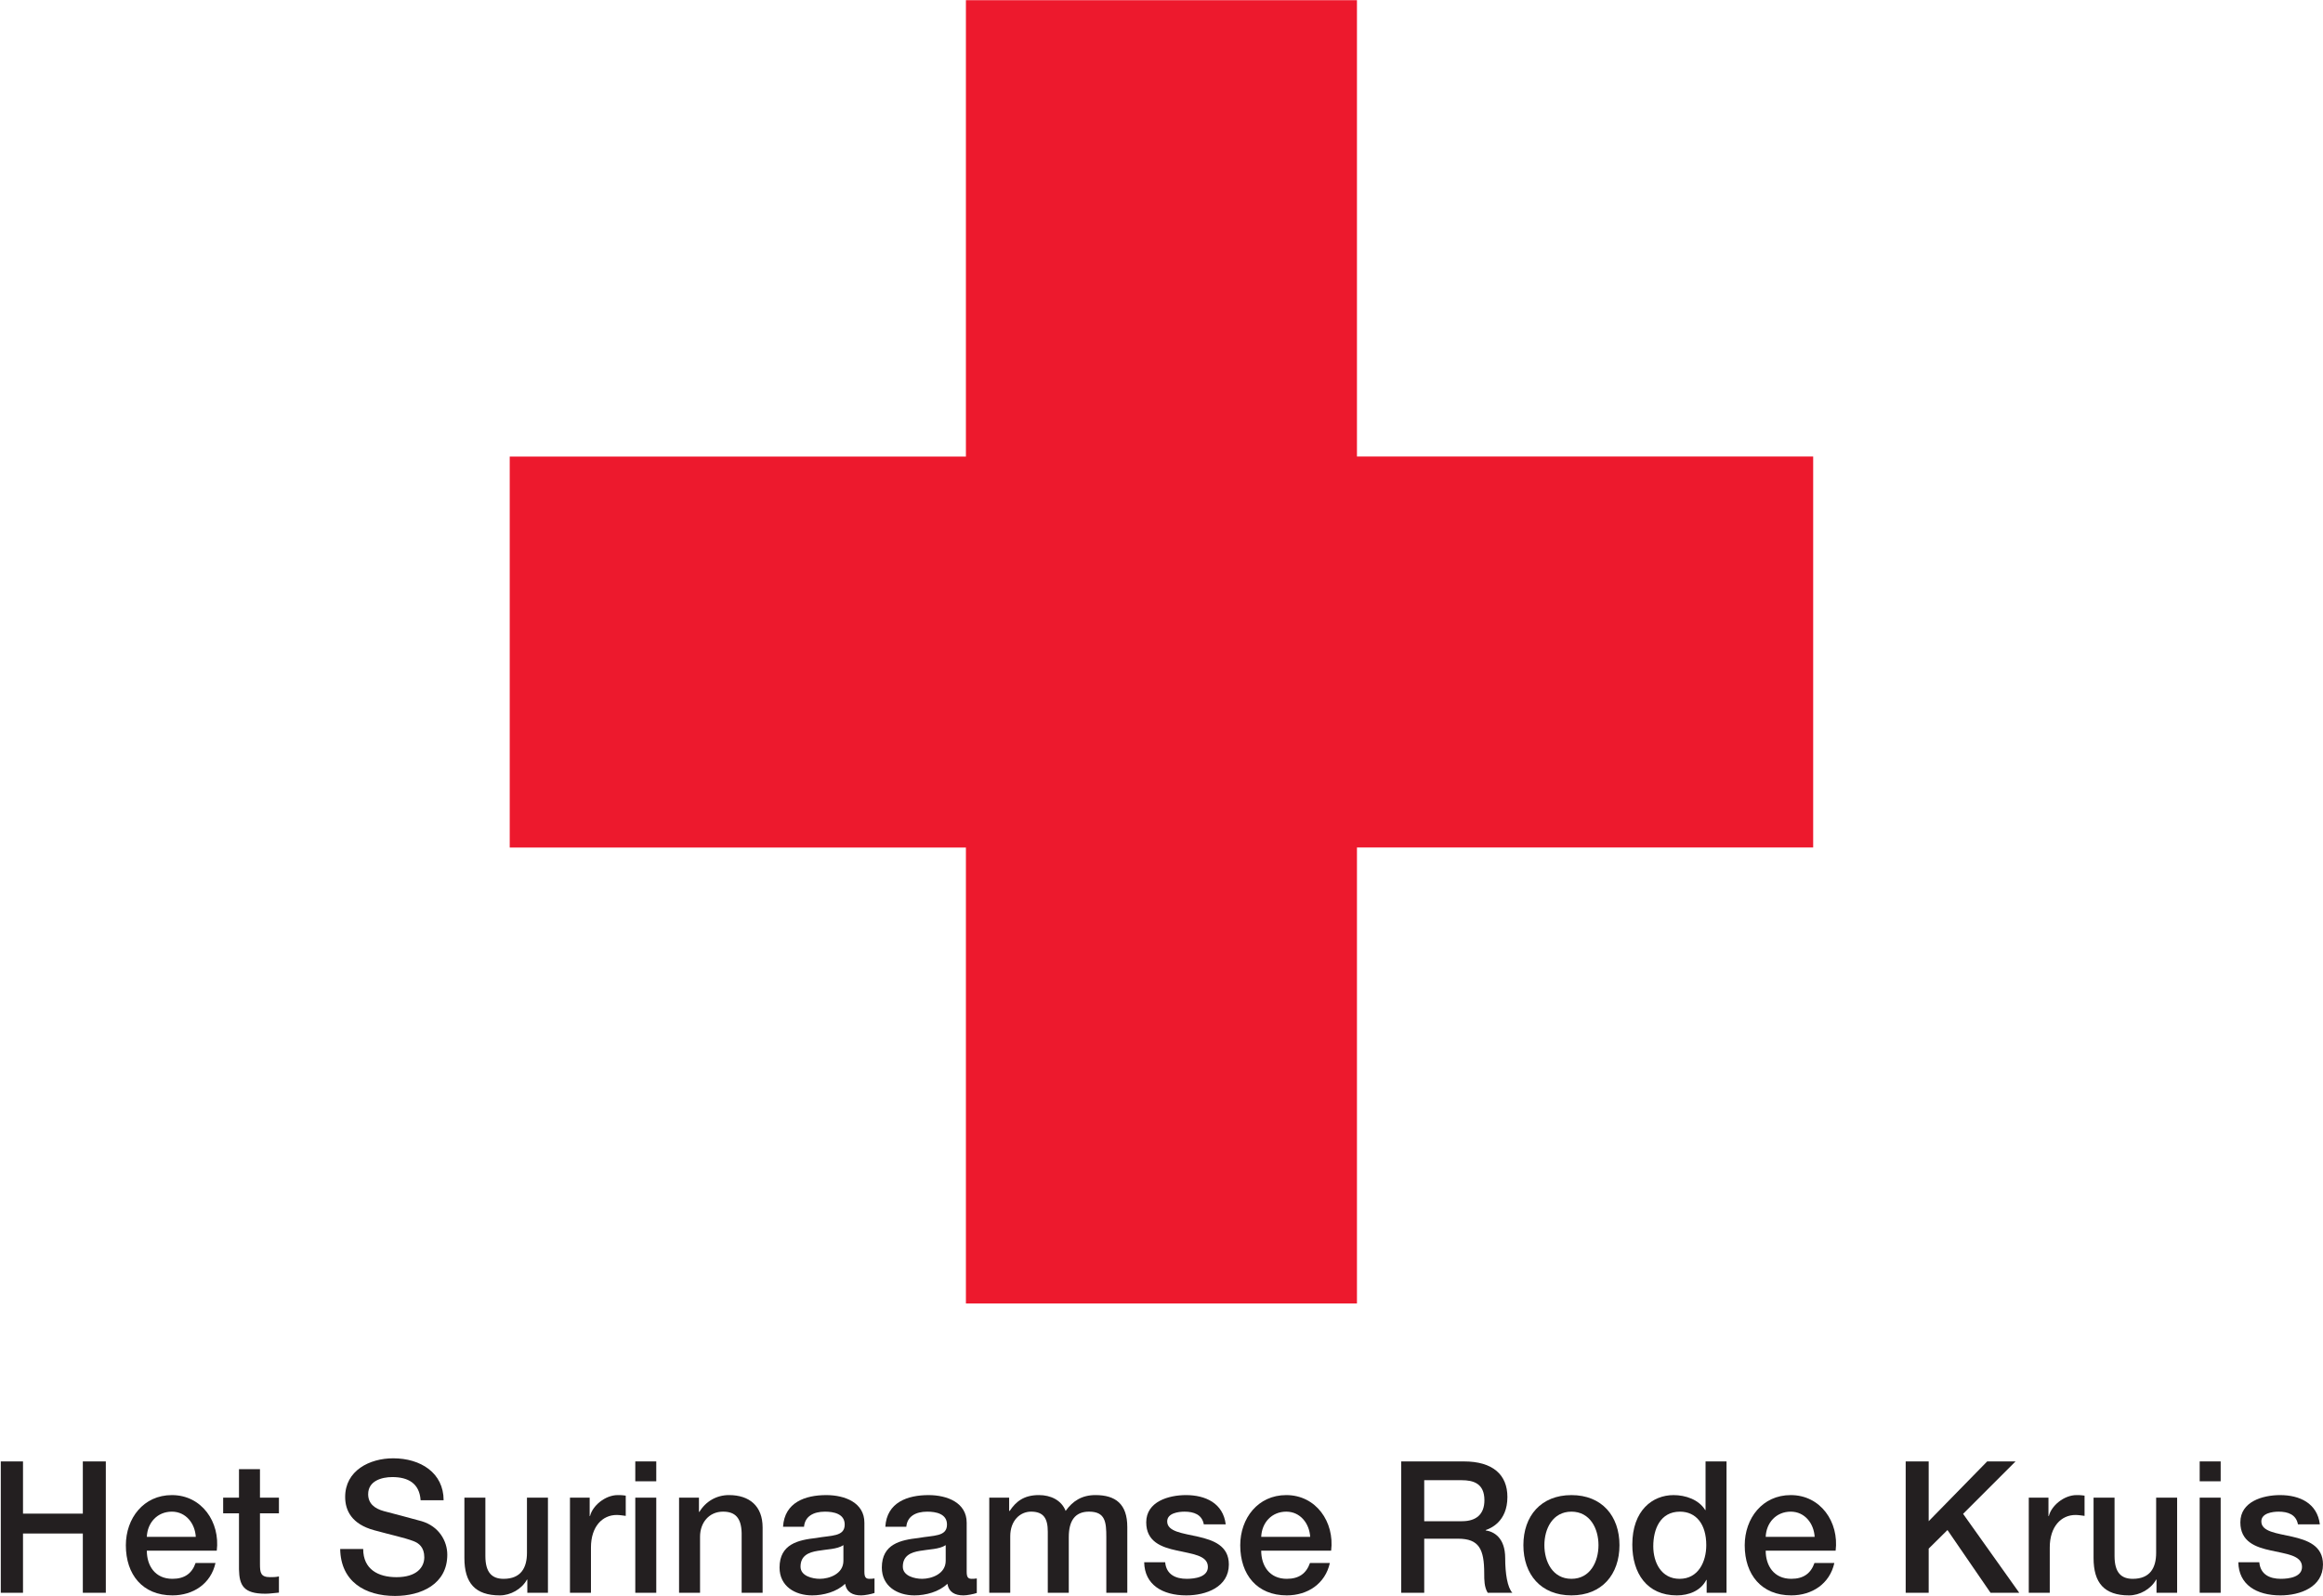 <?xml version="1.0" encoding="UTF-8" standalone="no"?>
<!-- Created with Inkscape (http://www.inkscape.org/) -->

<svg
   version="1.1"
   id="svg1"
   width="235.687"
   height="161.959"
   viewBox="0 0 235.687 161.959"
   sodipodi:docname="Suriname Red Cross Society.svg"
   inkscape:version="1.3.2 (091e20e, 2023-11-25, custom)"
   xmlns:inkscape="http://www.inkscape.org/namespaces/inkscape"
   xmlns:sodipodi="http://sodipodi.sourceforge.net/DTD/sodipodi-0.dtd"
   xmlns="http://www.w3.org/2000/svg"
   xmlns:svg="http://www.w3.org/2000/svg">
  <defs
     id="defs1">
    <clipPath
       clipPathUnits="userSpaceOnUse"
       id="clipPath4">
      <path
         d="M 0.06,121.469 H 176.765 V 0.06 H 0.06 Z"
         transform="translate(0,-10.24)"
         id="path4" />
    </clipPath>
    <clipPath
       clipPathUnits="userSpaceOnUse"
       id="clipPath6">
      <path
         d="M 0.06,121.469 H 176.765 V 0.06 H 0.06 Z"
         transform="translate(-14.898,-4.496)"
         id="path6" />
    </clipPath>
    <clipPath
       clipPathUnits="userSpaceOnUse"
       id="clipPath9">
      <path
         d="M 0.06,121.469 H 176.765 V 0.06 H 0.06 Z"
         transform="translate(-27.637,-3.573)"
         id="path9" />
    </clipPath>
    <clipPath
       clipPathUnits="userSpaceOnUse"
       id="clipPath11">
      <path
         d="M 0.06,121.469 H 176.765 V 0.06 H 0.06 Z"
         transform="translate(-41.695,-0.239)"
         id="path11" />
    </clipPath>
    <clipPath
       clipPathUnits="userSpaceOnUse"
       id="clipPath16">
      <path
         d="M 0.06,121.469 H 176.765 V 0.06 H 0.06 Z"
         transform="translate(-64.178,-3.867)"
         id="path16" />
    </clipPath>
    <clipPath
       clipPathUnits="userSpaceOnUse"
       id="clipPath18">
      <path
         d="M 0.06,121.469 H 176.765 V 0.06 H 0.06 Z"
         transform="translate(-71.962,-3.867)"
         id="path18" />
    </clipPath>
    <clipPath
       clipPathUnits="userSpaceOnUse"
       id="clipPath21">
      <path
         d="M 0.06,121.469 H 176.765 V 0.06 H 0.06 Z"
         transform="translate(-88.662,-2.564)"
         id="path21" />
    </clipPath>
    <clipPath
       clipPathUnits="userSpaceOnUse"
       id="clipPath23">
      <path
         d="M 0.06,121.469 H 176.765 V 0.06 H 0.06 Z"
         transform="translate(-99.696,-4.496)"
         id="path23" />
    </clipPath>
    <clipPath
       clipPathUnits="userSpaceOnUse"
       id="clipPath26">
      <path
         d="M 0.06,121.469 H 176.765 V 0.06 H 0.06 Z"
         transform="translate(-121.634,-3.867)"
         id="path26" />
    </clipPath>
    <clipPath
       clipPathUnits="userSpaceOnUse"
       id="clipPath28">
      <path
         d="M 0.06,121.469 H 176.765 V 0.06 H 0.06 Z"
         transform="translate(-127.806,-1.303)"
         id="path28" />
    </clipPath>
    <clipPath
       clipPathUnits="userSpaceOnUse"
       id="clipPath30">
      <path
         d="M 0.06,121.469 H 176.765 V 0.06 H 0.06 Z"
         transform="translate(-138.083,-4.496)"
         id="path30" />
    </clipPath>
    <clipPath
       clipPathUnits="userSpaceOnUse"
       id="clipPath34">
      <path
         d="M 0.06,121.469 H 176.765 V 0.06 H 0.06 Z"
         transform="translate(-165.665,-0.239)"
         id="path34" />
    </clipPath>
    <clipPath
       clipPathUnits="userSpaceOnUse"
       id="clipPath37">
      <path
         d="M 0.06,121.469 H 176.765 V 0.06 H 0.06 Z"
         transform="translate(-171.918,-2.564)"
         id="path37" />
    </clipPath>
  </defs>
  <sodipodi:namedview
     id="namedview1"
     pagecolor="#ffffff"
     bordercolor="#666666"
     borderopacity="1.0"
     inkscape:showpageshadow="2"
     inkscape:pageopacity="0.0"
     inkscape:pagecheckerboard="0"
     inkscape:deskcolor="#d1d1d1"
     inkscape:zoom="3.9671314"
     inkscape:cx="117.84334"
     inkscape:cy="81.040925"
     inkscape:window-width="1920"
     inkscape:window-height="1017"
     inkscape:window-x="-8"
     inkscape:window-y="-8"
     inkscape:window-maximized="1"
     inkscape:current-layer="g1">
    <inkscape:page
       x="0"
       y="0"
       inkscape:label="1"
       id="page1"
       width="235.687"
       height="161.959"
       margin="0"
       bleed="0" />
  </sodipodi:namedview>
  <g
     id="g1"
     inkscape:groupmode="layer"
     inkscape:label="1">
    <g
       id="group-MC1">
      <path
         id="path2"
         d="M 0,0 H -34.725 V 29.764 H 0 l -0.003,0.018 V 64.507 H 29.76 V 29.782 L 29.759,29.769 H 64.484 V 0.005 H 29.759 L 29.76,0.011 V -34.714 H -0.003 V 0.011 L 0,0"
         style="fill:#ed192d;fill-opacity:1;fill-rule:nonzero;stroke:none"
         transform="matrix(1.333,0,0,-1.333,98.004,86.009)" />
      <path
         id="path3"
         d="M 0,0 H 1.751 V -3.978 H 6.304 V 0 H 8.054 V -10.001 H 6.304 v 4.51 H 1.751 v -4.51 H 0 L 0,0"
         style="fill:#231f20;fill-opacity:1;fill-rule:nonzero;stroke:none"
         transform="matrix(1.333,0,0,-1.333,0,148.305)"
         clip-path="url(#clipPath4)" />
      <path
         id="path5"
         d="M 0,0 C -0.056,1.009 -0.742,1.92 -1.821,1.92 -2.927,1.92 -3.684,1.08 -3.726,0 Z m -3.726,-1.049 c 0,-1.135 0.617,-2.144 1.947,-2.144 0.925,0 1.485,0.406 1.765,1.205 h 1.513 c -0.35,-1.583 -1.695,-2.466 -3.278,-2.466 -2.269,0 -3.544,1.583 -3.544,3.811 0,2.058 1.345,3.824 3.502,3.824 2.283,0 3.684,-2.06 3.418,-4.23 h -5.323"
         style="fill:#231f20;fill-opacity:1;fill-rule:nonzero;stroke:none"
         transform="matrix(1.333,0,0,-1.333,19.864,155.964)"
         clip-path="url(#clipPath6)" />
      <path
         id="path7"
         d="M 0,0 H 1.205 V 2.171 H 2.802 V 0 H 4.245 V -1.192 H 2.802 v -3.865 c 0,-0.659 0.056,-0.995 0.77,-0.995 0.224,0 0.449,0 0.673,0.057 v -1.234 c -0.35,-0.027 -0.687,-0.084 -1.037,-0.084 -1.667,0 -1.975,0.645 -2.003,1.85 v 4.271 L 0,-1.192 V 0"
         style="fill:#231f20;fill-opacity:1;fill-rule:nonzero;stroke:none"
         transform="matrix(1.333,0,0,-1.333,22.641,151.984)" />
      <path
         id="path8"
         d="m 0,0 c 0,-1.541 1.134,-2.144 2.535,-2.144 1.541,0 2.115,0.757 2.115,1.513 0,0.77 -0.42,1.079 -0.826,1.233 -0.7,0.266 -1.611,0.448 -2.984,0.826 -1.709,0.462 -2.213,1.499 -2.213,2.535 0,2.003 1.849,2.942 3.656,2.942 2.087,0 3.838,-1.107 3.838,-3.194 H 4.37 C 4.286,5.001 3.417,5.476 2.213,5.476 1.4,5.476 0.378,5.182 0.378,4.173 0.378,3.473 0.854,3.081 1.569,2.885 1.723,2.843 3.936,2.269 4.454,2.115 5.771,1.722 6.401,0.602 6.401,-0.435 6.401,-2.676 4.412,-3.573 2.423,-3.573 0.14,-3.573 -1.709,-2.48 -1.751,0 H 0"
         style="fill:#231f20;fill-opacity:1;fill-rule:nonzero;stroke:none"
         transform="matrix(1.333,0,0,-1.333,36.849,157.195)"
         clip-path="url(#clipPath9)" />
      <path
         id="path10"
         d="m 0,0 h -1.569 v 1.008 h -0.028 c -0.392,-0.728 -1.26,-1.205 -2.059,-1.205 -1.891,0 -2.703,0.953 -2.703,2.844 v 4.595 h 1.597 V 2.801 c 0,-1.275 0.518,-1.737 1.387,-1.737 1.33,0 1.778,0.855 1.778,1.976 V 7.242 L 0,7.242 V 0"
         style="fill:#231f20;fill-opacity:1;fill-rule:nonzero;stroke:none"
         transform="matrix(1.333,0,0,-1.333,55.593,161.64)"
         clip-path="url(#clipPath11)" />
      <path
         id="path12"
         d="m 0,0 h 1.499 v -1.402 h 0.028 c 0.182,0.771 1.135,1.598 2.115,1.598 0.364,0 0.462,-0.028 0.603,-0.042 V -1.387 C 4.02,-1.36 3.782,-1.318 3.558,-1.318 2.465,-1.318 1.597,-2.199 1.597,-3.796 V -7.242 L 0,-7.242 V 0"
         style="fill:#231f20;fill-opacity:1;fill-rule:nonzero;stroke:none"
         transform="matrix(1.333,0,0,-1.333,57.828,151.984)" />
      <path
         id="path13"
         d="M 0,0 H 1.597 V -7.242 H 0 Z M 0,2.759 H 1.597 V 1.246 H 0 Z"
         style="fill:#231f20;fill-opacity:1;fill-rule:nonzero;stroke:none"
         transform="matrix(1.333,0,0,-1.333,64.455,151.984)" />
      <path
         id="path14"
         d="m 0,0 h 1.513 v -1.065 l 0.028,-0.028 c 0.476,0.798 1.303,1.289 2.255,1.289 1.569,0 2.563,-0.841 2.563,-2.466 V -7.242 H 4.763 v 4.552 c -0.028,1.135 -0.476,1.625 -1.415,1.625 -1.065,0 -1.751,-0.84 -1.751,-1.905 V -7.242 L 0,-7.242 V 0"
         style="fill:#231f20;fill-opacity:1;fill-rule:nonzero;stroke:none"
         transform="matrix(1.333,0,0,-1.333,68.897,151.984)" />
      <path
         id="path15"
         d="m 0,0 c -0.491,-0.323 -1.261,-0.309 -1.961,-0.435 -0.686,-0.111 -1.303,-0.364 -1.303,-1.204 0,-0.715 0.911,-0.925 1.471,-0.925 0.7,0 1.793,0.364 1.793,1.373 z m 1.597,-2.017 c 0,-0.393 0.084,-0.547 0.378,-0.547 0.098,0 0.224,0 0.392,0.028 V -3.642 C 2.129,-3.726 1.625,-3.825 1.358,-3.825 c -0.644,0 -1.106,0.225 -1.232,0.883 -0.63,-0.616 -1.653,-0.883 -2.507,-0.883 -1.303,0 -2.48,0.7 -2.48,2.116 0,1.806 1.443,2.101 2.788,2.254 1.148,0.211 2.171,0.084 2.171,1.024 0,0.826 -0.855,0.98 -1.499,0.98 -0.896,0 -1.527,-0.364 -1.597,-1.149 h -1.597 c 0.113,1.863 1.695,2.41 3.292,2.41 1.415,0 2.9,-0.575 2.9,-2.101 v -3.726"
         style="fill:#231f20;fill-opacity:1;fill-rule:nonzero;stroke:none"
         transform="matrix(1.333,0,0,-1.333,85.571,156.803)"
         clip-path="url(#clipPath16)" />
      <path
         id="path17"
         d="m 0,0 c -0.491,-0.323 -1.261,-0.309 -1.961,-0.435 -0.686,-0.111 -1.303,-0.364 -1.303,-1.204 0,-0.715 0.91,-0.925 1.471,-0.925 0.7,0 1.793,0.364 1.793,1.373 z m 1.597,-2.017 c 0,-0.393 0.084,-0.547 0.378,-0.547 0.098,0 0.224,0 0.392,0.028 V -3.642 C 2.129,-3.726 1.624,-3.825 1.358,-3.825 c -0.644,0 -1.106,0.225 -1.232,0.883 -0.63,-0.616 -1.653,-0.883 -2.507,-0.883 -1.303,0 -2.48,0.7 -2.48,2.116 0,1.806 1.443,2.101 2.788,2.254 1.148,0.211 2.171,0.084 2.171,1.024 0,0.826 -0.855,0.98 -1.499,0.98 -0.896,0 -1.527,-0.364 -1.597,-1.149 h -1.597 c 0.113,1.863 1.695,2.41 3.292,2.41 1.415,0 2.9,-0.575 2.9,-2.101 v -3.726"
         style="fill:#231f20;fill-opacity:1;fill-rule:nonzero;stroke:none"
         transform="matrix(1.333,0,0,-1.333,95.949,156.803)"
         clip-path="url(#clipPath18)" />
      <path
         id="path19"
         d="m 0,0 h 1.513 v -1.009 h 0.042 c 0.476,0.714 1.079,1.205 2.227,1.205 0.883,0 1.709,-0.379 2.031,-1.205 0.533,0.742 1.219,1.205 2.269,1.205 1.527,0 2.424,-0.673 2.424,-2.437 V -7.242 H 8.909 v 4.23 c 0,1.148 -0.07,1.947 -1.317,1.947 -1.078,0 -1.54,-0.715 -1.54,-1.933 V -7.242 H 4.454 v 4.65 c 0,0.995 -0.308,1.527 -1.274,1.527 -0.826,0 -1.583,-0.673 -1.583,-1.877 v -4.3 L 0,-7.242 V 0"
         style="fill:#231f20;fill-opacity:1;fill-rule:nonzero;stroke:none"
         transform="matrix(1.333,0,0,-1.333,100.369,151.984)" />
      <path
         id="path20"
         d="m 0,0 c 0.084,-0.925 0.784,-1.261 1.639,-1.261 0.602,0 1.653,0.126 1.611,0.953 -0.042,0.84 -1.205,0.939 -2.367,1.204 -1.177,0.252 -2.325,0.673 -2.325,2.144 0,1.582 1.709,2.073 3.025,2.073 1.484,0 2.829,-0.617 3.025,-2.227 H 2.941 C 2.802,3.641 2.171,3.852 1.471,3.852 1.009,3.852 0.154,3.74 0.154,3.109 0.154,2.325 1.331,2.213 2.508,1.947 3.67,1.68 4.847,1.261 4.847,-0.168 c 0,-1.723 -1.738,-2.354 -3.236,-2.354 -1.821,0 -3.179,0.813 -3.208,2.522 L 0,0"
         style="fill:#231f20;fill-opacity:1;fill-rule:nonzero;stroke:none"
         transform="matrix(1.333,0,0,-1.333,118.216,158.54)"
         clip-path="url(#clipPath21)" />
      <path
         id="path22"
         d="M 0,0 C -0.057,1.009 -0.743,1.92 -1.821,1.92 -2.928,1.92 -3.685,1.08 -3.727,0 Z m -3.727,-1.049 c 0,-1.135 0.617,-2.144 1.948,-2.144 0.925,0 1.484,0.406 1.764,1.205 h 1.513 c -0.35,-1.583 -1.694,-2.466 -3.277,-2.466 -2.27,0 -3.544,1.583 -3.544,3.811 0,2.058 1.345,3.824 3.502,3.824 2.283,0 3.683,-2.06 3.417,-4.23 h -5.323"
         style="fill:#231f20;fill-opacity:1;fill-rule:nonzero;stroke:none"
         transform="matrix(1.333,0,0,-1.333,132.928,155.964)"
         clip-path="url(#clipPath23)" />
      <path
         id="path24"
         d="m 0,0 h 2.872 c 1.106,0 1.709,0.546 1.709,1.596 0,1.275 -0.828,1.527 -1.738,1.527 H 0 Z m -1.751,4.552 h 4.776 c 2.185,0 3.306,-1.008 3.306,-2.704 0,-1.919 -1.33,-2.409 -1.653,-2.521 V -0.7 c 0.603,-0.085 1.485,-0.534 1.485,-2.116 0,-1.163 0.168,-2.227 0.546,-2.633 H 4.833 c -0.267,0.434 -0.267,0.98 -0.267,1.47 0,1.835 -0.378,2.648 -1.989,2.648 H 0 V -5.449 H -1.751 V 4.552"
         style="fill:#231f20;fill-opacity:1;fill-rule:nonzero;stroke:none"
         transform="matrix(1.333,0,0,-1.333,144.499,154.375)" />
      <path
         id="path25"
         d="m 0,0 c 0,1.247 -0.631,2.549 -2.059,2.549 -1.429,0 -2.059,-1.302 -2.059,-2.549 0,-1.261 0.63,-2.564 2.059,-2.564 C -0.631,-2.564 0,-1.261 0,0 Z m -5.716,0 c 0,2.212 1.332,3.81 3.657,3.81 2.325,0 3.656,-1.598 3.656,-3.81 0,-2.228 -1.331,-3.825 -3.656,-3.825 -2.325,0 -3.657,1.597 -3.657,3.825"
         style="fill:#231f20;fill-opacity:1;fill-rule:nonzero;stroke:none"
         transform="matrix(1.333,0,0,-1.333,162.179,156.803)"
         clip-path="url(#clipPath26)" />
      <path
         id="path27"
         d="m 0,0 c 1.429,0 2.031,1.303 2.031,2.564 0,1.596 -0.77,2.549 -2.003,2.549 -1.499,0 -2.031,-1.331 -2.031,-2.633 C -2.003,1.232 -1.387,0 0,0 Z M 3.572,-1.064 H 2.06 v 0.98 H 2.031 c -0.42,-0.826 -1.33,-1.177 -2.241,-1.177 -2.283,0 -3.389,1.696 -3.389,3.867 0,2.619 1.554,3.768 3.137,3.768 0.91,0 1.919,-0.337 2.409,-1.135 H 1.976 V 8.937 H 3.572 V -1.064"
         style="fill:#231f20;fill-opacity:1;fill-rule:nonzero;stroke:none"
         transform="matrix(1.333,0,0,-1.333,170.408,160.221)"
         clip-path="url(#clipPath28)" />
      <path
         id="path29"
         d="M 0,0 C -0.056,1.009 -0.743,1.92 -1.821,1.92 -2.927,1.92 -3.684,1.08 -3.726,0 Z m -3.726,-1.049 c 0,-1.135 0.616,-2.144 1.947,-2.144 0.925,0 1.485,0.406 1.765,1.205 h 1.513 c -0.35,-1.583 -1.695,-2.466 -3.278,-2.466 -2.269,0 -3.544,1.583 -3.544,3.811 0,2.058 1.345,3.824 3.502,3.824 2.283,0 3.684,-2.06 3.418,-4.23 h -5.323"
         style="fill:#231f20;fill-opacity:1;fill-rule:nonzero;stroke:none"
         transform="matrix(1.333,0,0,-1.333,184.111,155.964)"
         clip-path="url(#clipPath30)" />
      <path
         id="path31"
         d="M 0,0 H 1.751 V -4.552 L 6.205,0 H 8.363 L 4.37,-3.993 8.643,-10.001 H 6.458 L 3.18,-5.225 1.751,-6.64 v -3.361 H 0 L 0,0"
         style="fill:#231f20;fill-opacity:1;fill-rule:nonzero;stroke:none"
         transform="matrix(1.333,0,0,-1.333,193.347,148.305)" />
      <path
         id="path32"
         d="m 0,0 h 1.498 v -1.402 h 0.029 c 0.182,0.771 1.135,1.598 2.115,1.598 0.364,0 0.462,-0.028 0.603,-0.042 V -1.387 C 4.02,-1.36 3.782,-1.318 3.558,-1.318 2.465,-1.318 1.597,-2.199 1.597,-3.796 V -7.242 L 0,-7.242 V 0"
         style="fill:#231f20;fill-opacity:1;fill-rule:nonzero;stroke:none"
         transform="matrix(1.333,0,0,-1.333,205.836,151.984)" />
      <path
         id="path33"
         d="m 0,0 h -1.57 v 1.008 h -0.027 c -0.393,-0.728 -1.261,-1.205 -2.06,-1.205 -1.89,0 -2.703,0.953 -2.703,2.844 v 4.595 h 1.597 V 2.801 c 0,-1.275 0.518,-1.737 1.387,-1.737 1.33,0 1.779,0.855 1.779,1.976 V 7.242 L 0,7.242 V 0"
         style="fill:#231f20;fill-opacity:1;fill-rule:nonzero;stroke:none"
         transform="matrix(1.333,0,0,-1.333,220.887,161.64)"
         clip-path="url(#clipPath34)" />
      <path
         id="path35"
         d="M 0,0 H 1.597 V -7.242 H 0 Z M 0,2.759 H 1.597 V 1.246 H 0 Z"
         style="fill:#231f20;fill-opacity:1;fill-rule:nonzero;stroke:none"
         transform="matrix(1.333,0,0,-1.333,223.176,151.984)" />
      <path
         id="path36"
         d="m 0,0 c 0.084,-0.925 0.785,-1.261 1.639,-1.261 0.603,0 1.653,0.126 1.611,0.953 -0.042,0.84 -1.205,0.939 -2.367,1.204 -1.176,0.252 -2.325,0.673 -2.325,2.144 0,1.582 1.709,2.073 3.025,2.073 1.485,0 2.83,-0.617 3.026,-2.227 H 2.942 C 2.802,3.641 2.171,3.852 1.471,3.852 1.009,3.852 0.155,3.74 0.155,3.109 0.155,2.325 1.332,2.213 2.508,1.947 3.67,1.68 4.847,1.261 4.847,-0.168 c 0,-1.723 -1.736,-2.354 -3.235,-2.354 -1.822,0 -3.18,0.813 -3.208,2.522 L 0,0"
         style="fill:#231f20;fill-opacity:1;fill-rule:nonzero;stroke:none"
         transform="matrix(1.333,0,0,-1.333,229.224,158.54)"
         clip-path="url(#clipPath37)" />
    </g>
  </g>
</svg>
